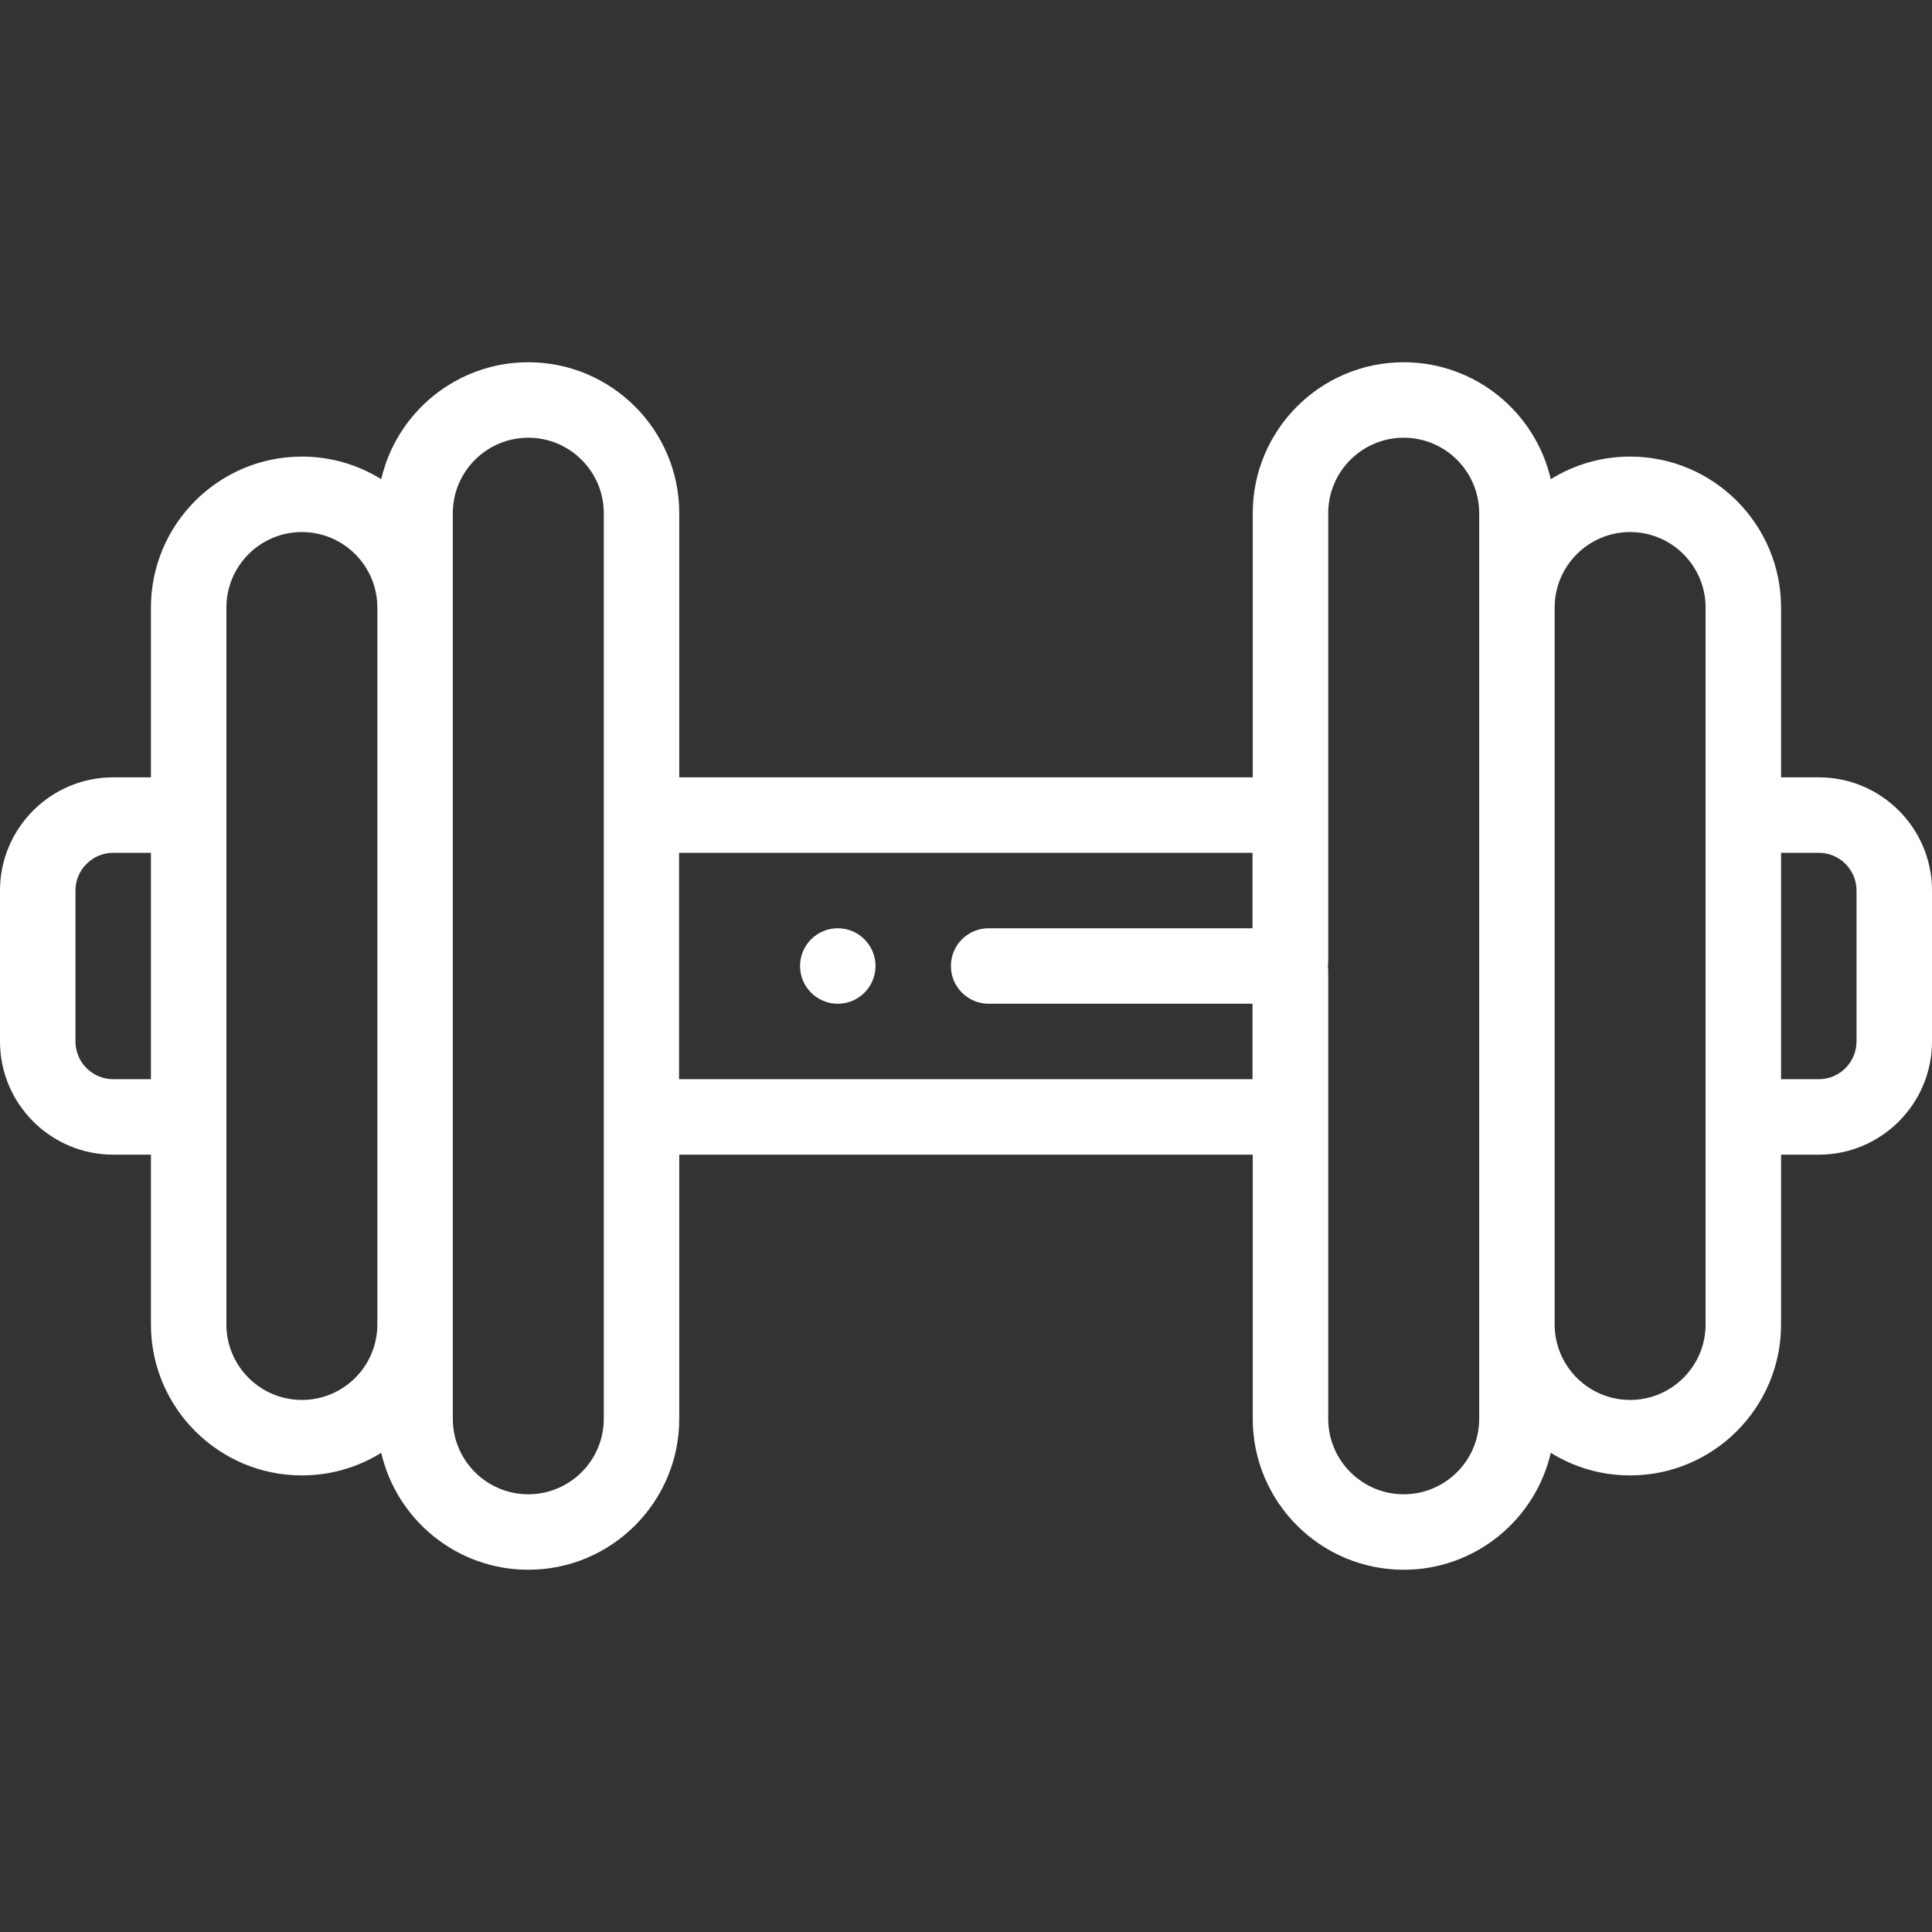 <svg xmlns="http://www.w3.org/2000/svg" viewBox="0 0 512 512" width="512" height="512">
	<rect x="0" y="0" width="512" height="512" fill="#333333" stroke="none"/>
	<style>
		tspan { white-space:pre }
		.shp0 { fill: #ffffff } 
	</style>
	<path id="Layer" fill-rule="evenodd" class="shp0" d="M482 206C498.54 206 512 219.46 512 236L512 276C512 292.54 498.54 306 482 306L472 306L472 351C472 373.06 454.05 391 432 391C424.29 391 417.08 388.81 410.97 385.01C406.88 402.75 390.95 416 372 416C349.94 416 331.99 398.06 331.99 376L331.99 306L180.01 306L180.01 376C180.01 398.06 162.06 416 140.01 416L140 416C121.05 416 105.12 402.75 101.03 385.01C94.92 388.81 87.71 391 80 391C57.95 391 40 373.06 40 351L40 306L30 306C13.46 306 0 292.54 0 276L0 236C0 219.46 13.46 206 30 206L40 206L40 161C40 138.94 57.95 121 80 121C87.71 121 94.92 123.19 101.03 126.99C105.12 109.25 121.05 96 140 96C162.06 96 180.01 113.94 180.01 136L180.01 206L331.99 206L331.99 136C331.99 113.94 349.94 96 371.99 96L372 96C390.95 96 406.88 109.25 410.97 126.99C417.08 123.19 424.29 121 432 121C454.05 121 472 138.94 472 161L472 206L482 206ZM40 226L30 226C24.49 226 20 230.49 20 236L20 276C20 281.51 24.49 286 30 286L40 286L40 226ZM100 161C100 149.97 91.03 141 80 141C68.97 141 60 149.97 60 161L60 351C60 362.03 68.97 371 80 371C85.52 371 90.52 368.76 94.14 365.14C97.76 361.52 100 356.52 100 351L100 161ZM160.01 136C160.01 124.97 151.03 116 140.01 116C128.98 116 120 124.97 120 136L120 376C120 387.03 128.98 396 140 396L140.01 396C151.03 396 160.01 387.03 160.01 376L160.01 136ZM331.93 226L179.96 226L179.96 286L331.93 286L331.93 266L262 266C256.48 266 252 261.52 252 256C252 250.48 256.48 246 262 246L331.93 246L331.93 226ZM392 136C392 124.97 383.02 116 372 116L371.99 116C360.97 116 351.99 124.97 351.99 136L351.99 255.49C351.98 255.27 351.96 255.05 351.93 254.84L351.93 257.16C351.96 256.95 351.98 256.73 351.99 256.51L351.99 376C351.99 387.03 360.97 396 371.99 396C383.02 396 392 387.03 392 376L392 136ZM452 161C452 149.97 443.03 141 432 141C420.97 141 412 149.97 412 161L412 351C412 362.03 420.97 371 432 371C443.03 371 452 362.03 452 351L452 161ZM492 236C492 230.49 487.51 226 482 226L472 226L472 286L482 286C487.51 286 492 281.51 492 276L492 236Z" />
	<path id="Layer" class="shp0" d="M222.02 266C216.5 266 212.02 261.52 212.02 256C212.02 250.48 216.49 246 222.01 246L222.02 246C227.54 246 232.02 250.48 232.02 256C232.02 261.52 227.54 266 222.02 266Z" />
</svg>